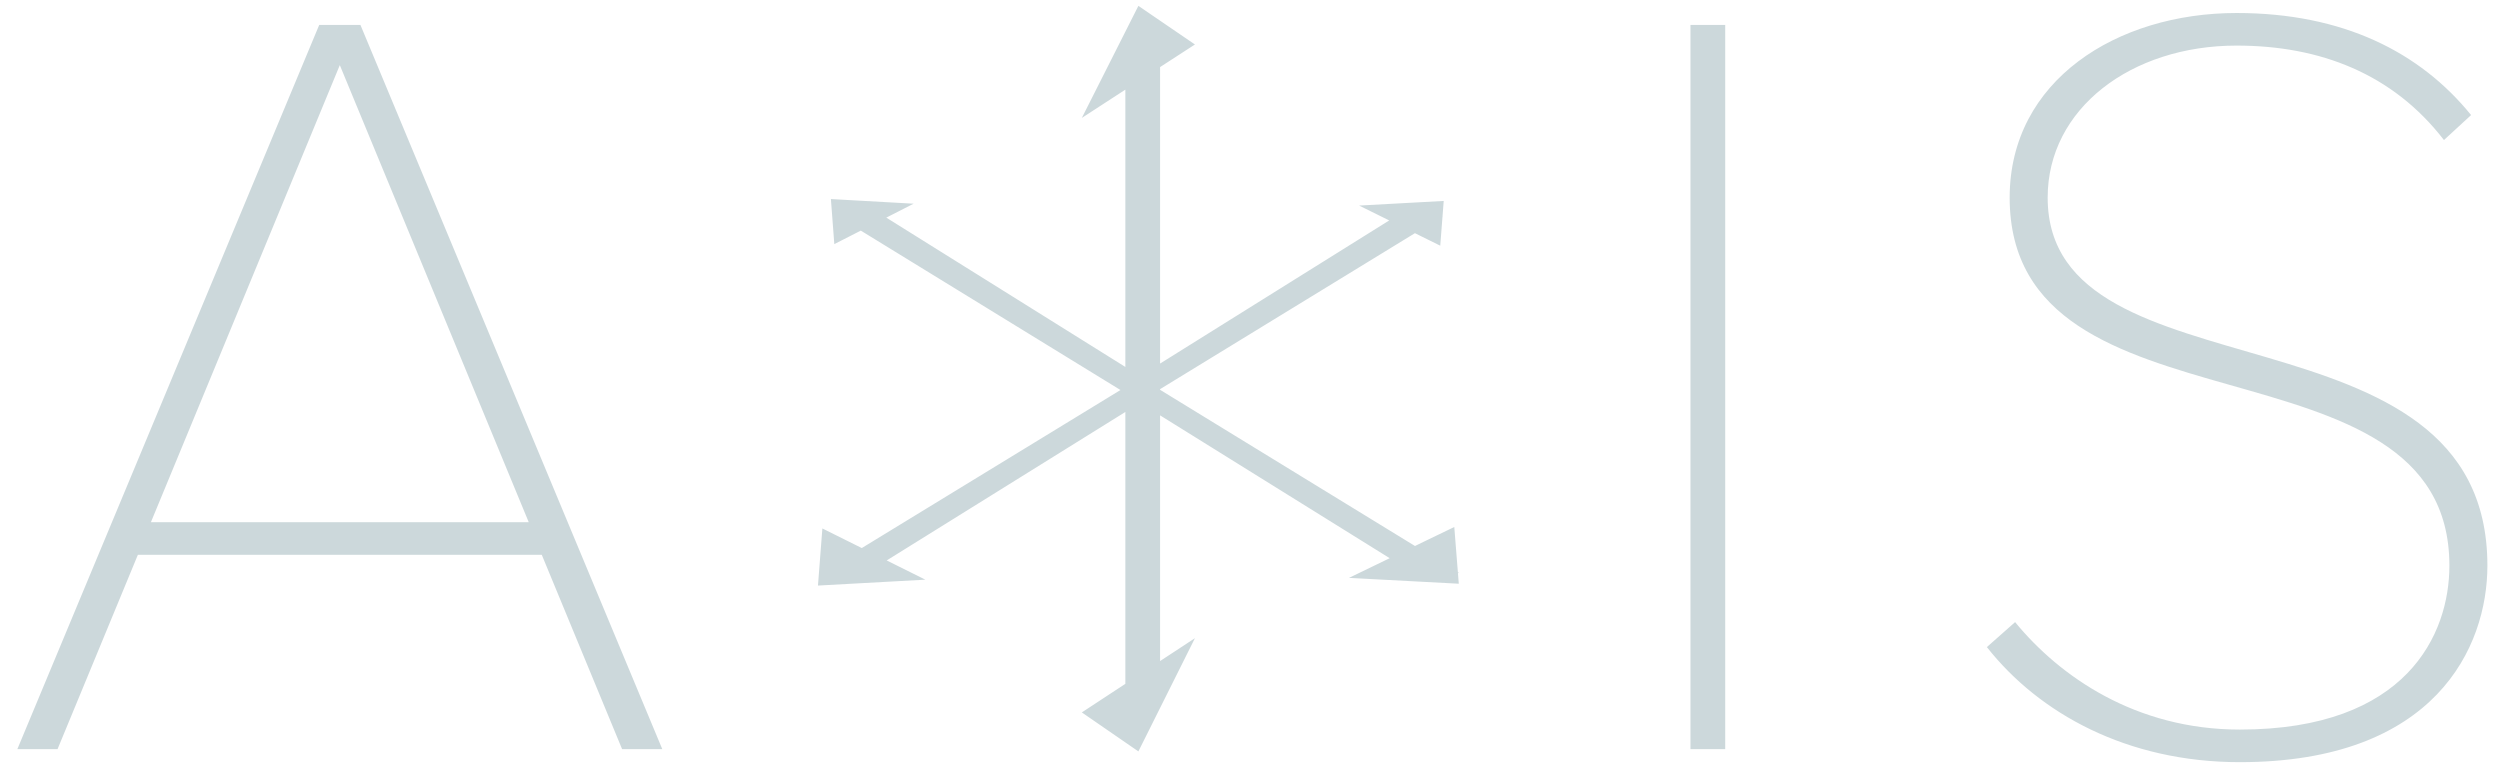 <svg 
 xmlns="http://www.w3.org/2000/svg"
 xmlns:xlink="http://www.w3.org/1999/xlink"
 width="119px" height="37px">
<path fill-rule="evenodd"  fill="rgb(204, 216, 219)"
 d="M106.461,2.170 C101.448,2.170 97.469,5.167 97.469,9.405 C97.469,19.224 118.400,14.056 118.400,26.925 C118.400,30.801 115.919,36.279 106.616,36.279 C101.242,36.279 97.056,33.953 94.575,30.801 C94.575,30.801 95.919,29.612 95.919,29.612 C98.037,32.196 101.655,34.728 106.616,34.728 C114.575,34.728 116.591,30.181 116.591,26.925 C116.591,15.555 95.660,21.188 95.660,9.405 C95.660,3.823 100.777,0.619 106.461,0.619 C111.526,0.619 115.195,2.480 117.624,5.477 C117.624,5.477 116.332,6.666 116.332,6.666 C113.903,3.513 110.441,2.170 106.461,2.170 ZM80.466,1.188 C80.466,1.188 82.120,1.188 82.120,1.188 C82.120,1.188 82.120,35.659 82.120,35.659 C82.120,35.659 80.466,35.659 80.466,35.659 C80.466,35.659 80.466,1.188 80.466,1.188 ZM69.438,27.785 C69.438,27.785 64.211,27.507 64.211,27.507 C64.211,27.507 65.508,26.880 65.508,26.880 C65.508,26.880 66.149,26.570 66.149,26.570 C66.149,26.570 55.220,19.771 55.220,19.771 C55.220,19.771 55.220,31.466 55.220,31.466 C55.220,31.466 55.485,31.292 55.485,31.292 C55.485,31.292 56.879,30.377 56.879,30.377 C56.879,30.377 54.187,35.767 54.187,35.767 C54.187,35.767 51.495,33.911 51.495,33.911 C51.495,33.911 52.888,32.996 52.888,32.996 C52.888,32.996 53.567,32.551 53.567,32.551 C53.567,32.551 53.567,19.610 53.567,19.610 C53.567,19.610 42.207,26.677 42.207,26.677 C42.207,26.677 42.778,26.961 42.778,26.961 C42.778,26.961 44.047,27.592 44.047,27.592 C44.047,27.592 38.935,27.873 38.935,27.873 C38.935,27.873 39.145,25.154 39.145,25.154 C39.145,25.154 40.413,25.785 40.413,25.785 C40.413,25.785 41.021,26.087 41.021,26.087 C41.021,26.087 53.334,18.565 53.334,18.565 C53.334,18.565 40.974,10.977 40.974,10.977 C40.974,10.977 40.690,11.122 40.690,11.122 C40.690,11.122 39.713,11.620 39.713,11.620 C39.713,11.620 39.551,9.475 39.551,9.475 C39.551,9.475 43.488,9.696 43.488,9.696 C43.488,9.696 42.511,10.194 42.511,10.194 C42.511,10.194 42.188,10.359 42.188,10.359 C42.188,10.359 53.567,17.467 53.567,17.467 C53.567,17.467 53.567,4.267 53.567,4.267 C53.567,4.267 52.888,4.708 52.888,4.708 C52.888,4.708 51.495,5.613 51.495,5.613 C51.495,5.613 54.187,0.279 54.187,0.279 C54.187,0.279 56.879,2.117 56.879,2.117 C56.879,2.117 55.485,3.021 55.485,3.021 C55.485,3.021 55.220,3.193 55.220,3.193 C55.220,3.193 55.220,17.305 55.220,17.305 C55.220,17.305 66.126,10.493 66.126,10.493 C66.126,10.493 65.694,10.279 65.694,10.279 C65.694,10.279 64.695,9.785 64.695,9.785 C64.695,9.785 68.721,9.565 68.721,9.565 C68.721,9.565 68.665,10.284 68.665,10.284 C68.665,10.284 68.683,10.284 68.683,10.284 C68.683,10.284 68.664,10.296 68.664,10.296 C68.664,10.296 68.556,11.695 68.556,11.695 C68.556,11.695 67.557,11.201 67.557,11.201 C67.557,11.201 67.351,11.099 67.351,11.099 C67.351,11.099 55.220,18.523 55.220,18.523 C55.220,18.523 55.220,18.555 55.220,18.555 C55.220,18.555 67.353,25.989 67.353,25.989 C67.353,25.989 67.926,25.711 67.926,25.711 C67.926,25.711 69.224,25.085 69.224,25.085 C69.224,25.085 69.395,27.240 69.395,27.240 C69.395,27.240 69.458,27.278 69.458,27.278 C69.458,27.278 69.398,27.278 69.398,27.278 C69.398,27.278 69.438,27.785 69.438,27.785 ZM25.788,26.408 C25.788,26.408 6.563,26.408 6.563,26.408 C6.563,26.408 2.739,35.659 2.739,35.659 C2.739,35.659 0.826,35.659 0.826,35.659 C0.826,35.659 15.194,1.188 15.194,1.188 C15.194,1.188 17.157,1.188 17.157,1.188 C17.157,1.188 31.525,35.659 31.525,35.659 C31.525,35.659 29.612,35.659 29.612,35.659 C29.612,35.659 25.788,26.408 25.788,26.408 ZM16.175,3.100 C16.175,3.100 7.183,24.857 7.183,24.857 C7.183,24.857 25.168,24.857 25.168,24.857 C25.168,24.857 16.175,3.100 16.175,3.100 Z"/>
</svg>
